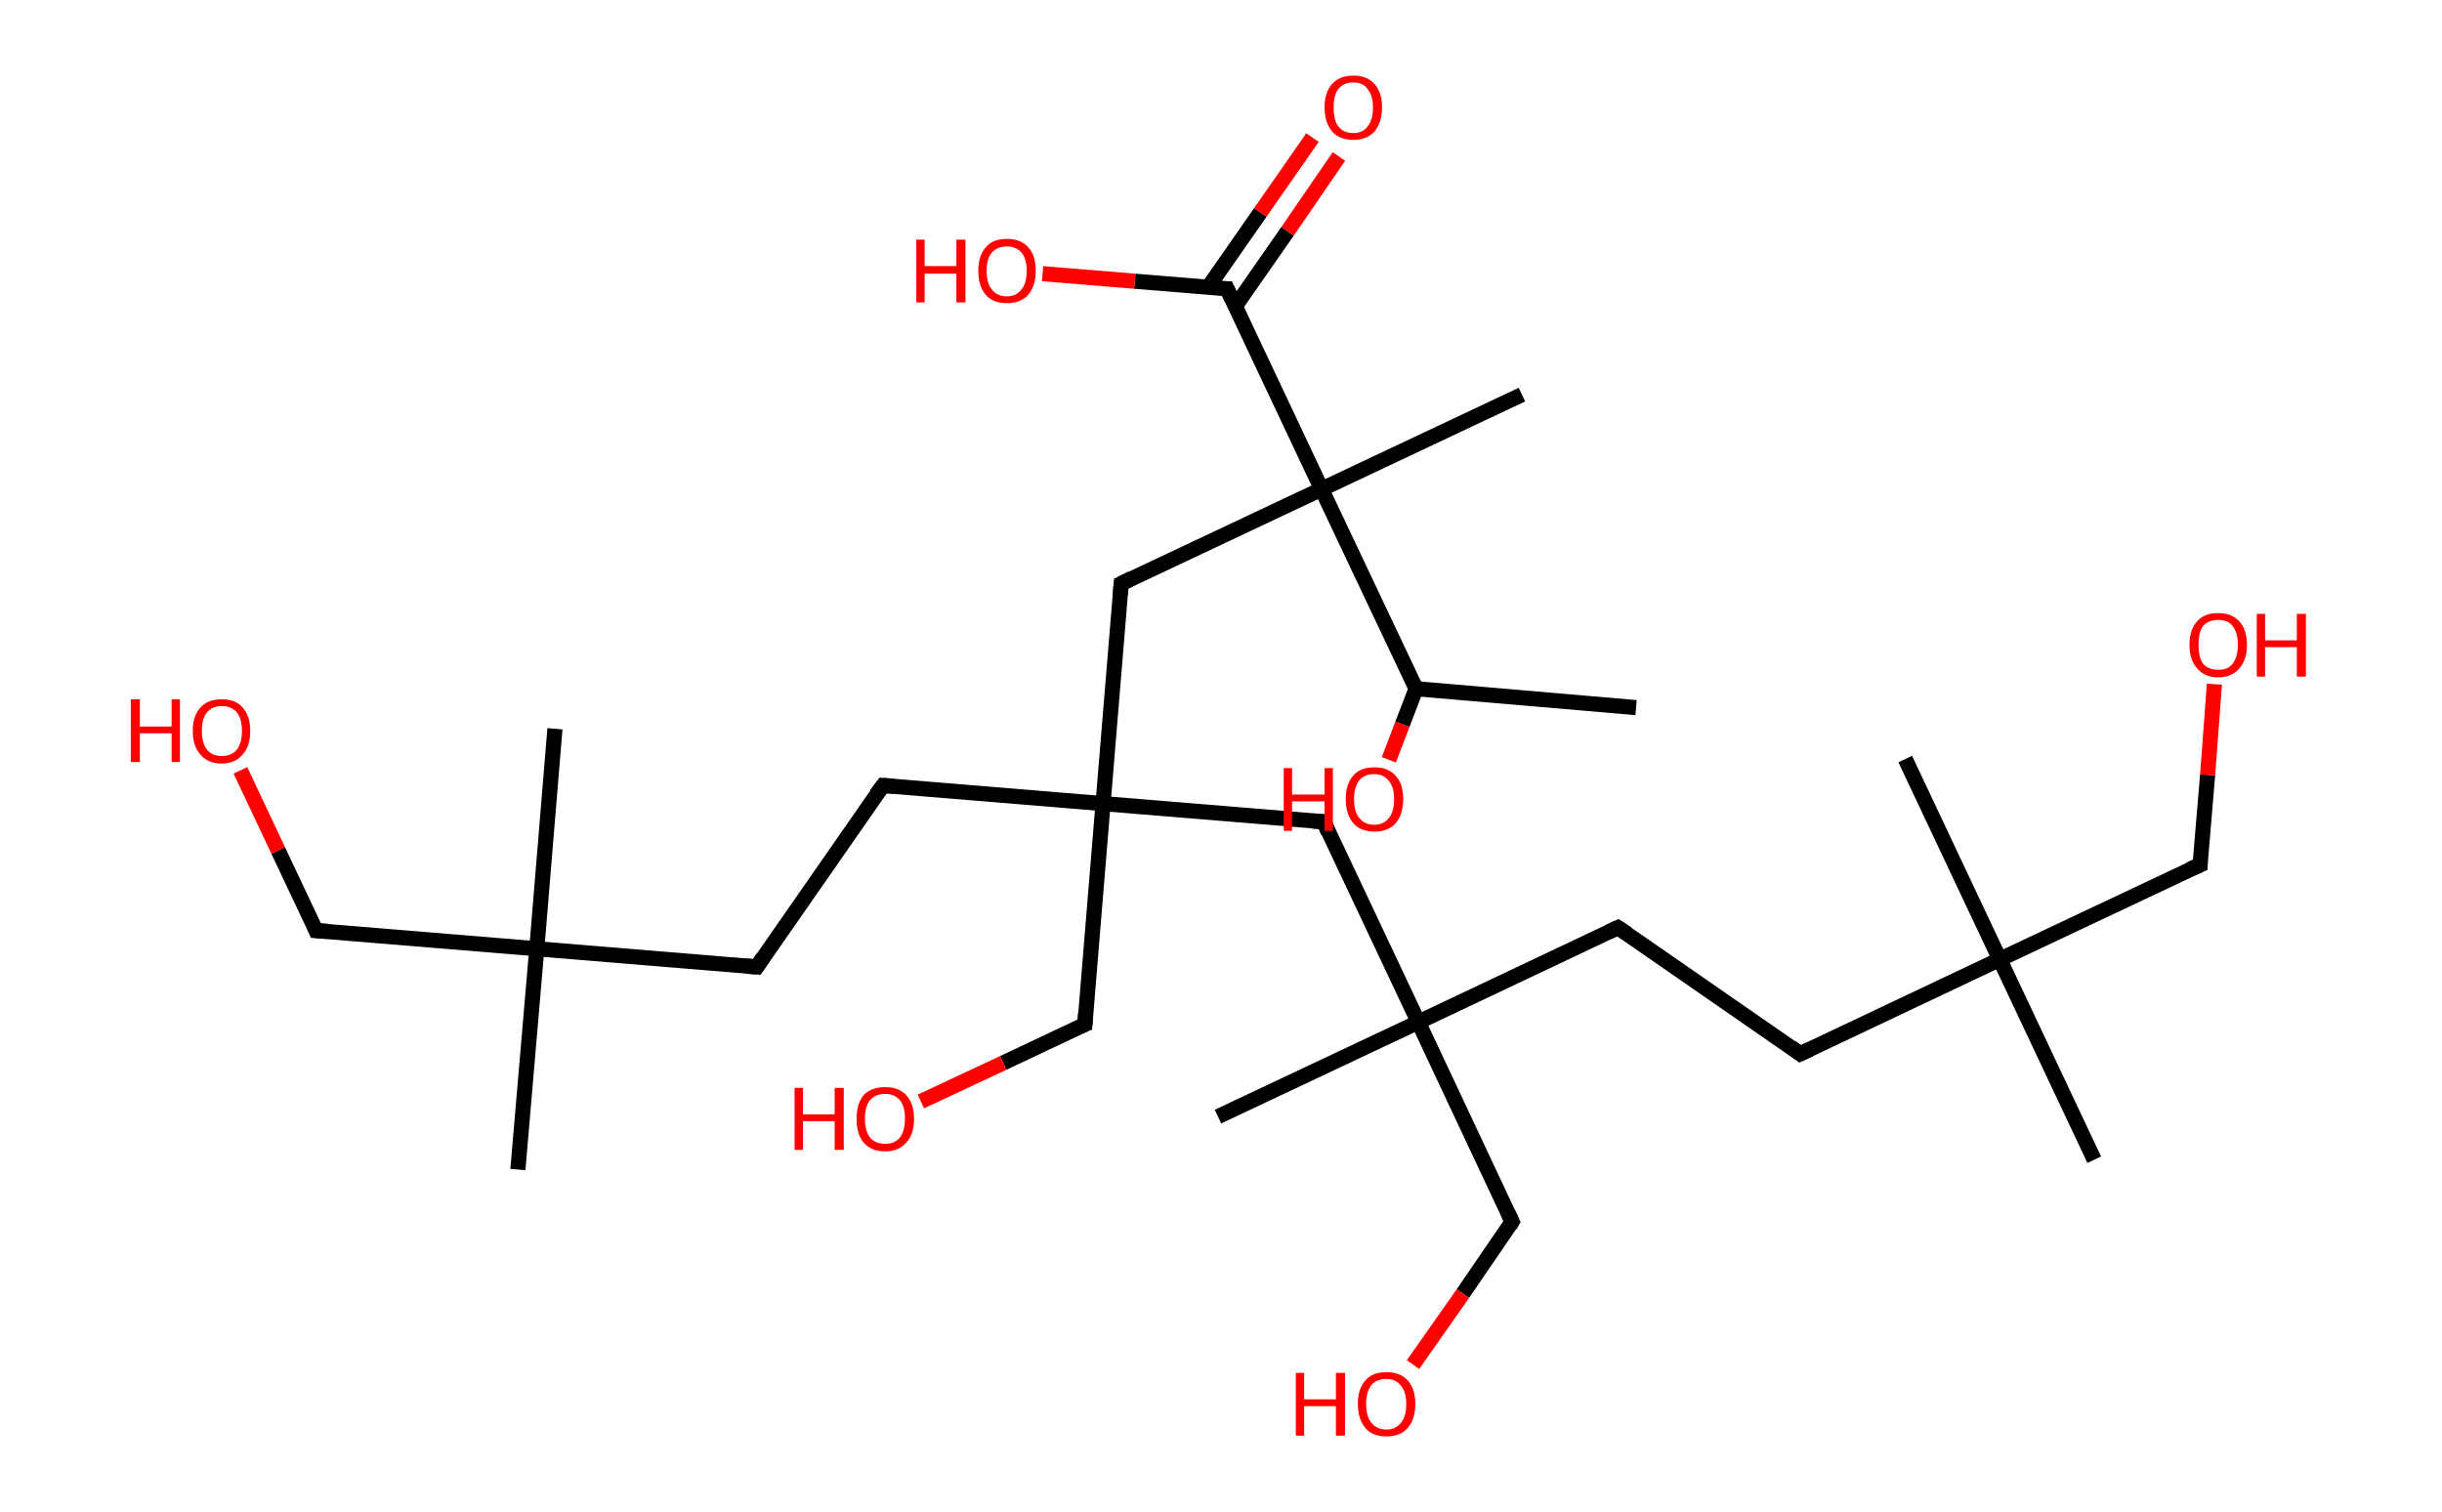 <?xml version='1.0' encoding='ASCII' standalone='yes'?>
<svg xmlns="http://www.w3.org/2000/svg" xmlns:rdkit="http://www.rdkit.org/xml" xmlns:xlink="http://www.w3.org/1999/xlink" version="1.1" baseProfile="full" xml:space="preserve" width="323px" height="200px" viewBox="0 0 323 200">
<!-- END OF HEADER -->
<rect style="opacity:1.0;fill:#FFFFFF;stroke:none" width="323.0" height="200.0" x="0.0" y="0.0"> </rect>
<path class="bond-0 atom-0 atom-1" d="M 216.4,93.6 L 187.3,91.1" style="fill:none;fill-rule:evenodd;stroke:#000000;stroke-width:2.0px;stroke-linecap:butt;stroke-linejoin:miter;stroke-opacity:1"/>
<path class="bond-1 atom-1 atom-2" d="M 187.3,91.1 L 185.5,95.8" style="fill:none;fill-rule:evenodd;stroke:#000000;stroke-width:2.0px;stroke-linecap:butt;stroke-linejoin:miter;stroke-opacity:1"/>
<path class="bond-1 atom-1 atom-2" d="M 185.5,95.8 L 183.7,100.5" style="fill:none;fill-rule:evenodd;stroke:#FF0000;stroke-width:2.0px;stroke-linecap:butt;stroke-linejoin:miter;stroke-opacity:1"/>
<path class="bond-2 atom-1 atom-3" d="M 187.3,91.1 L 174.8,64.7" style="fill:none;fill-rule:evenodd;stroke:#000000;stroke-width:2.0px;stroke-linecap:butt;stroke-linejoin:miter;stroke-opacity:1"/>
<path class="bond-3 atom-3 atom-4" d="M 174.8,64.7 L 201.3,52.2" style="fill:none;fill-rule:evenodd;stroke:#000000;stroke-width:2.0px;stroke-linecap:butt;stroke-linejoin:miter;stroke-opacity:1"/>
<path class="bond-4 atom-3 atom-5" d="M 174.8,64.7 L 148.3,77.2" style="fill:none;fill-rule:evenodd;stroke:#000000;stroke-width:2.0px;stroke-linecap:butt;stroke-linejoin:miter;stroke-opacity:1"/>
<path class="bond-5 atom-5 atom-6" d="M 148.3,77.2 L 145.9,106.3" style="fill:none;fill-rule:evenodd;stroke:#000000;stroke-width:2.0px;stroke-linecap:butt;stroke-linejoin:miter;stroke-opacity:1"/>
<path class="bond-6 atom-6 atom-7" d="M 145.9,106.3 L 143.5,135.5" style="fill:none;fill-rule:evenodd;stroke:#000000;stroke-width:2.0px;stroke-linecap:butt;stroke-linejoin:miter;stroke-opacity:1"/>
<path class="bond-7 atom-7 atom-8" d="M 143.5,135.5 L 132.7,140.6" style="fill:none;fill-rule:evenodd;stroke:#000000;stroke-width:2.0px;stroke-linecap:butt;stroke-linejoin:miter;stroke-opacity:1"/>
<path class="bond-7 atom-7 atom-8" d="M 132.7,140.6 L 121.8,145.7" style="fill:none;fill-rule:evenodd;stroke:#FF0000;stroke-width:2.0px;stroke-linecap:butt;stroke-linejoin:miter;stroke-opacity:1"/>
<path class="bond-8 atom-6 atom-9" d="M 145.9,106.3 L 116.8,103.9" style="fill:none;fill-rule:evenodd;stroke:#000000;stroke-width:2.0px;stroke-linecap:butt;stroke-linejoin:miter;stroke-opacity:1"/>
<path class="bond-9 atom-9 atom-10" d="M 116.8,103.9 L 100.1,127.9" style="fill:none;fill-rule:evenodd;stroke:#000000;stroke-width:2.0px;stroke-linecap:butt;stroke-linejoin:miter;stroke-opacity:1"/>
<path class="bond-10 atom-10 atom-11" d="M 100.1,127.9 L 71.0,125.5" style="fill:none;fill-rule:evenodd;stroke:#000000;stroke-width:2.0px;stroke-linecap:butt;stroke-linejoin:miter;stroke-opacity:1"/>
<path class="bond-11 atom-11 atom-12" d="M 71.0,125.5 L 73.4,96.4" style="fill:none;fill-rule:evenodd;stroke:#000000;stroke-width:2.0px;stroke-linecap:butt;stroke-linejoin:miter;stroke-opacity:1"/>
<path class="bond-12 atom-11 atom-13" d="M 71.0,125.5 L 68.5,154.7" style="fill:none;fill-rule:evenodd;stroke:#000000;stroke-width:2.0px;stroke-linecap:butt;stroke-linejoin:miter;stroke-opacity:1"/>
<path class="bond-13 atom-11 atom-14" d="M 71.0,125.5 L 41.8,123.1" style="fill:none;fill-rule:evenodd;stroke:#000000;stroke-width:2.0px;stroke-linecap:butt;stroke-linejoin:miter;stroke-opacity:1"/>
<path class="bond-14 atom-14 atom-15" d="M 41.8,123.1 L 36.8,112.5" style="fill:none;fill-rule:evenodd;stroke:#000000;stroke-width:2.0px;stroke-linecap:butt;stroke-linejoin:miter;stroke-opacity:1"/>
<path class="bond-14 atom-14 atom-15" d="M 36.8,112.5 L 31.8,101.9" style="fill:none;fill-rule:evenodd;stroke:#FF0000;stroke-width:2.0px;stroke-linecap:butt;stroke-linejoin:miter;stroke-opacity:1"/>
<path class="bond-15 atom-6 atom-16" d="M 145.9,106.3 L 175.1,108.7" style="fill:none;fill-rule:evenodd;stroke:#000000;stroke-width:2.0px;stroke-linecap:butt;stroke-linejoin:miter;stroke-opacity:1"/>
<path class="bond-16 atom-16 atom-17" d="M 175.1,108.7 L 187.6,135.2" style="fill:none;fill-rule:evenodd;stroke:#000000;stroke-width:2.0px;stroke-linecap:butt;stroke-linejoin:miter;stroke-opacity:1"/>
<path class="bond-17 atom-17 atom-18" d="M 187.6,135.2 L 161.1,147.7" style="fill:none;fill-rule:evenodd;stroke:#000000;stroke-width:2.0px;stroke-linecap:butt;stroke-linejoin:miter;stroke-opacity:1"/>
<path class="bond-18 atom-17 atom-19" d="M 187.6,135.2 L 200.0,161.6" style="fill:none;fill-rule:evenodd;stroke:#000000;stroke-width:2.0px;stroke-linecap:butt;stroke-linejoin:miter;stroke-opacity:1"/>
<path class="bond-19 atom-19 atom-20" d="M 200.0,161.6 L 193.5,171.1" style="fill:none;fill-rule:evenodd;stroke:#000000;stroke-width:2.0px;stroke-linecap:butt;stroke-linejoin:miter;stroke-opacity:1"/>
<path class="bond-19 atom-19 atom-20" d="M 193.5,171.1 L 186.9,180.5" style="fill:none;fill-rule:evenodd;stroke:#FF0000;stroke-width:2.0px;stroke-linecap:butt;stroke-linejoin:miter;stroke-opacity:1"/>
<path class="bond-20 atom-17 atom-21" d="M 187.6,135.2 L 214.0,122.7" style="fill:none;fill-rule:evenodd;stroke:#000000;stroke-width:2.0px;stroke-linecap:butt;stroke-linejoin:miter;stroke-opacity:1"/>
<path class="bond-21 atom-21 atom-22" d="M 214.0,122.7 L 238.1,139.4" style="fill:none;fill-rule:evenodd;stroke:#000000;stroke-width:2.0px;stroke-linecap:butt;stroke-linejoin:miter;stroke-opacity:1"/>
<path class="bond-22 atom-22 atom-23" d="M 238.1,139.4 L 264.5,126.9" style="fill:none;fill-rule:evenodd;stroke:#000000;stroke-width:2.0px;stroke-linecap:butt;stroke-linejoin:miter;stroke-opacity:1"/>
<path class="bond-23 atom-23 atom-24" d="M 264.5,126.9 L 252.0,100.4" style="fill:none;fill-rule:evenodd;stroke:#000000;stroke-width:2.0px;stroke-linecap:butt;stroke-linejoin:miter;stroke-opacity:1"/>
<path class="bond-24 atom-23 atom-25" d="M 264.5,126.9 L 277.0,153.4" style="fill:none;fill-rule:evenodd;stroke:#000000;stroke-width:2.0px;stroke-linecap:butt;stroke-linejoin:miter;stroke-opacity:1"/>
<path class="bond-25 atom-23 atom-26" d="M 264.5,126.9 L 291.0,114.4" style="fill:none;fill-rule:evenodd;stroke:#000000;stroke-width:2.0px;stroke-linecap:butt;stroke-linejoin:miter;stroke-opacity:1"/>
<path class="bond-26 atom-26 atom-27" d="M 291.0,114.4 L 292.0,102.5" style="fill:none;fill-rule:evenodd;stroke:#000000;stroke-width:2.0px;stroke-linecap:butt;stroke-linejoin:miter;stroke-opacity:1"/>
<path class="bond-26 atom-26 atom-27" d="M 292.0,102.5 L 292.9,90.5" style="fill:none;fill-rule:evenodd;stroke:#FF0000;stroke-width:2.0px;stroke-linecap:butt;stroke-linejoin:miter;stroke-opacity:1"/>
<path class="bond-27 atom-3 atom-28" d="M 174.8,64.7 L 162.3,38.2" style="fill:none;fill-rule:evenodd;stroke:#000000;stroke-width:2.0px;stroke-linecap:butt;stroke-linejoin:miter;stroke-opacity:1"/>
<path class="bond-28 atom-28 atom-29" d="M 163.4,40.5 L 170.3,30.6" style="fill:none;fill-rule:evenodd;stroke:#000000;stroke-width:2.0px;stroke-linecap:butt;stroke-linejoin:miter;stroke-opacity:1"/>
<path class="bond-28 atom-28 atom-29" d="M 170.3,30.6 L 177.1,20.7" style="fill:none;fill-rule:evenodd;stroke:#FF0000;stroke-width:2.0px;stroke-linecap:butt;stroke-linejoin:miter;stroke-opacity:1"/>
<path class="bond-28 atom-28 atom-29" d="M 159.8,38.0 L 166.7,28.1" style="fill:none;fill-rule:evenodd;stroke:#000000;stroke-width:2.0px;stroke-linecap:butt;stroke-linejoin:miter;stroke-opacity:1"/>
<path class="bond-28 atom-28 atom-29" d="M 166.7,28.1 L 173.6,18.2" style="fill:none;fill-rule:evenodd;stroke:#FF0000;stroke-width:2.0px;stroke-linecap:butt;stroke-linejoin:miter;stroke-opacity:1"/>
<path class="bond-29 atom-28 atom-30" d="M 162.3,38.2 L 150.1,37.2" style="fill:none;fill-rule:evenodd;stroke:#000000;stroke-width:2.0px;stroke-linecap:butt;stroke-linejoin:miter;stroke-opacity:1"/>
<path class="bond-29 atom-28 atom-30" d="M 150.1,37.2 L 137.9,36.2" style="fill:none;fill-rule:evenodd;stroke:#FF0000;stroke-width:2.0px;stroke-linecap:butt;stroke-linejoin:miter;stroke-opacity:1"/>
<path d="M 149.7,76.5 L 148.3,77.2 L 148.2,78.6" style="fill:none;stroke:#000000;stroke-width:2.0px;stroke-linecap:butt;stroke-linejoin:miter;stroke-opacity:1;"/>
<path d="M 143.6,134.0 L 143.5,135.5 L 143.0,135.7" style="fill:none;stroke:#000000;stroke-width:2.0px;stroke-linecap:butt;stroke-linejoin:miter;stroke-opacity:1;"/>
<path d="M 118.2,104.0 L 116.8,103.9 L 115.9,105.1" style="fill:none;stroke:#000000;stroke-width:2.0px;stroke-linecap:butt;stroke-linejoin:miter;stroke-opacity:1;"/>
<path d="M 100.9,126.7 L 100.1,127.9 L 98.7,127.8" style="fill:none;stroke:#000000;stroke-width:2.0px;stroke-linecap:butt;stroke-linejoin:miter;stroke-opacity:1;"/>
<path d="M 43.3,123.2 L 41.8,123.1 L 41.6,122.6" style="fill:none;stroke:#000000;stroke-width:2.0px;stroke-linecap:butt;stroke-linejoin:miter;stroke-opacity:1;"/>
<path d="M 173.6,108.6 L 175.1,108.7 L 175.7,110.1" style="fill:none;stroke:#000000;stroke-width:2.0px;stroke-linecap:butt;stroke-linejoin:miter;stroke-opacity:1;"/>
<path d="M 199.4,160.3 L 200.0,161.6 L 199.7,162.1" style="fill:none;stroke:#000000;stroke-width:2.0px;stroke-linecap:butt;stroke-linejoin:miter;stroke-opacity:1;"/>
<path d="M 212.7,123.3 L 214.0,122.7 L 215.2,123.5" style="fill:none;stroke:#000000;stroke-width:2.0px;stroke-linecap:butt;stroke-linejoin:miter;stroke-opacity:1;"/>
<path d="M 236.9,138.5 L 238.1,139.4 L 239.4,138.8" style="fill:none;stroke:#000000;stroke-width:2.0px;stroke-linecap:butt;stroke-linejoin:miter;stroke-opacity:1;"/>
<path d="M 289.6,115.0 L 291.0,114.4 L 291.0,113.8" style="fill:none;stroke:#000000;stroke-width:2.0px;stroke-linecap:butt;stroke-linejoin:miter;stroke-opacity:1;"/>
<path d="M 162.9,39.5 L 162.3,38.2 L 161.7,38.2" style="fill:none;stroke:#000000;stroke-width:2.0px;stroke-linecap:butt;stroke-linejoin:miter;stroke-opacity:1;"/>
<path class="atom-2" d="M 169.8 101.6 L 170.9 101.6 L 170.9 105.1 L 175.2 105.1 L 175.2 101.6 L 176.3 101.6 L 176.3 109.9 L 175.2 109.9 L 175.2 106.0 L 170.9 106.0 L 170.9 109.9 L 169.8 109.9 L 169.8 101.6 " fill="#FF0000"/>
<path class="atom-2" d="M 178.0 105.7 Q 178.0 103.7, 179.0 102.6 Q 179.9 101.5, 181.8 101.5 Q 183.6 101.5, 184.6 102.6 Q 185.6 103.7, 185.6 105.7 Q 185.6 107.7, 184.6 108.9 Q 183.6 110.0, 181.8 110.0 Q 180.0 110.0, 179.0 108.9 Q 178.0 107.7, 178.0 105.7 M 181.8 109.1 Q 183.0 109.1, 183.7 108.2 Q 184.4 107.4, 184.4 105.7 Q 184.4 104.1, 183.7 103.3 Q 183.0 102.4, 181.8 102.4 Q 180.5 102.4, 179.8 103.2 Q 179.1 104.1, 179.1 105.7 Q 179.1 107.4, 179.8 108.2 Q 180.5 109.1, 181.8 109.1 " fill="#FF0000"/>
<path class="atom-8" d="M 105.1 143.9 L 106.2 143.9 L 106.2 147.4 L 110.4 147.4 L 110.4 143.9 L 111.6 143.9 L 111.6 152.1 L 110.4 152.1 L 110.4 148.3 L 106.2 148.3 L 106.2 152.1 L 105.1 152.1 L 105.1 143.9 " fill="#FF0000"/>
<path class="atom-8" d="M 113.3 148.0 Q 113.3 146.0, 114.2 144.9 Q 115.2 143.8, 117.1 143.8 Q 118.9 143.8, 119.9 144.9 Q 120.9 146.0, 120.9 148.0 Q 120.9 150.0, 119.9 151.1 Q 118.9 152.3, 117.1 152.3 Q 115.2 152.3, 114.2 151.1 Q 113.3 150.0, 113.3 148.0 M 117.1 151.3 Q 118.3 151.3, 119.0 150.5 Q 119.7 149.6, 119.7 148.0 Q 119.7 146.3, 119.0 145.5 Q 118.3 144.7, 117.1 144.7 Q 115.8 144.7, 115.1 145.5 Q 114.4 146.3, 114.4 148.0 Q 114.4 149.6, 115.1 150.5 Q 115.8 151.3, 117.1 151.3 " fill="#FF0000"/>
<path class="atom-15" d="M 17.3 92.5 L 18.5 92.5 L 18.5 96.1 L 22.7 96.1 L 22.7 92.5 L 23.8 92.5 L 23.8 100.8 L 22.7 100.8 L 22.7 97.0 L 18.5 97.0 L 18.5 100.8 L 17.3 100.8 L 17.3 92.5 " fill="#FF0000"/>
<path class="atom-15" d="M 25.5 96.7 Q 25.5 94.7, 26.5 93.6 Q 27.5 92.5, 29.3 92.5 Q 31.2 92.5, 32.1 93.6 Q 33.1 94.7, 33.1 96.7 Q 33.1 98.7, 32.1 99.8 Q 31.1 101.0, 29.3 101.0 Q 27.5 101.0, 26.5 99.8 Q 25.5 98.7, 25.5 96.7 M 29.3 100.0 Q 30.6 100.0, 31.3 99.2 Q 32.0 98.3, 32.0 96.7 Q 32.0 95.0, 31.3 94.2 Q 30.6 93.4, 29.3 93.4 Q 28.1 93.4, 27.4 94.2 Q 26.7 95.0, 26.7 96.7 Q 26.7 98.3, 27.4 99.2 Q 28.1 100.0, 29.3 100.0 " fill="#FF0000"/>
<path class="atom-20" d="M 171.4 181.6 L 172.5 181.6 L 172.5 185.1 L 176.7 185.1 L 176.7 181.6 L 177.9 181.6 L 177.9 189.9 L 176.7 189.9 L 176.7 186.0 L 172.5 186.0 L 172.5 189.9 L 171.4 189.9 L 171.4 181.6 " fill="#FF0000"/>
<path class="atom-20" d="M 179.6 185.7 Q 179.6 183.7, 180.6 182.6 Q 181.5 181.5, 183.4 181.5 Q 185.2 181.5, 186.2 182.6 Q 187.2 183.7, 187.2 185.7 Q 187.2 187.7, 186.2 188.9 Q 185.2 190.0, 183.4 190.0 Q 181.5 190.0, 180.6 188.9 Q 179.6 187.7, 179.6 185.7 M 183.4 189.1 Q 184.6 189.1, 185.3 188.2 Q 186.0 187.4, 186.0 185.7 Q 186.0 184.1, 185.3 183.3 Q 184.6 182.4, 183.4 182.4 Q 182.1 182.4, 181.4 183.2 Q 180.7 184.1, 180.7 185.7 Q 180.7 187.4, 181.4 188.2 Q 182.1 189.1, 183.4 189.1 " fill="#FF0000"/>
<path class="atom-27" d="M 289.6 85.3 Q 289.6 83.3, 290.6 82.2 Q 291.5 81.1, 293.4 81.1 Q 295.2 81.1, 296.2 82.2 Q 297.2 83.3, 297.2 85.3 Q 297.2 87.3, 296.2 88.4 Q 295.2 89.6, 293.4 89.6 Q 291.6 89.6, 290.6 88.4 Q 289.6 87.3, 289.6 85.3 M 293.4 88.6 Q 294.7 88.6, 295.3 87.8 Q 296.0 86.9, 296.0 85.3 Q 296.0 83.7, 295.3 82.8 Q 294.7 82.0, 293.4 82.0 Q 292.1 82.0, 291.4 82.8 Q 290.8 83.6, 290.8 85.3 Q 290.8 87.0, 291.4 87.8 Q 292.1 88.6, 293.4 88.6 " fill="#FF0000"/>
<path class="atom-27" d="M 298.5 81.2 L 299.6 81.2 L 299.6 84.7 L 303.8 84.7 L 303.8 81.2 L 305.0 81.2 L 305.0 89.5 L 303.8 89.5 L 303.8 85.6 L 299.6 85.6 L 299.6 89.5 L 298.5 89.5 L 298.5 81.2 " fill="#FF0000"/>
<path class="atom-29" d="M 175.2 14.2 Q 175.2 12.2, 176.2 11.1 Q 177.2 10.0, 179.0 10.0 Q 180.8 10.0, 181.8 11.1 Q 182.8 12.2, 182.8 14.2 Q 182.8 16.2, 181.8 17.4 Q 180.8 18.5, 179.0 18.5 Q 177.2 18.5, 176.2 17.4 Q 175.2 16.2, 175.2 14.2 M 179.0 17.6 Q 180.3 17.6, 180.9 16.7 Q 181.6 15.9, 181.6 14.2 Q 181.6 12.6, 180.9 11.8 Q 180.3 10.9, 179.0 10.9 Q 177.7 10.9, 177.0 11.8 Q 176.4 12.6, 176.4 14.2 Q 176.4 15.9, 177.0 16.7 Q 177.7 17.6, 179.0 17.6 " fill="#FF0000"/>
<path class="atom-30" d="M 121.2 31.7 L 122.3 31.7 L 122.3 35.2 L 126.5 35.2 L 126.5 31.7 L 127.7 31.7 L 127.7 40.0 L 126.5 40.0 L 126.5 36.2 L 122.3 36.2 L 122.3 40.0 L 121.2 40.0 L 121.2 31.7 " fill="#FF0000"/>
<path class="atom-30" d="M 129.4 35.8 Q 129.4 33.8, 130.4 32.7 Q 131.3 31.6, 133.2 31.6 Q 135.0 31.6, 136.0 32.7 Q 137.0 33.8, 137.0 35.8 Q 137.0 37.8, 136.0 39.0 Q 135.0 40.1, 133.2 40.1 Q 131.3 40.1, 130.4 39.0 Q 129.4 37.9, 129.4 35.8 M 133.2 39.2 Q 134.4 39.2, 135.1 38.3 Q 135.8 37.5, 135.8 35.8 Q 135.8 34.2, 135.1 33.4 Q 134.4 32.6, 133.2 32.6 Q 131.9 32.6, 131.2 33.4 Q 130.5 34.2, 130.5 35.8 Q 130.5 37.5, 131.2 38.3 Q 131.9 39.2, 133.2 39.2 " fill="#FF0000"/>
</svg>
